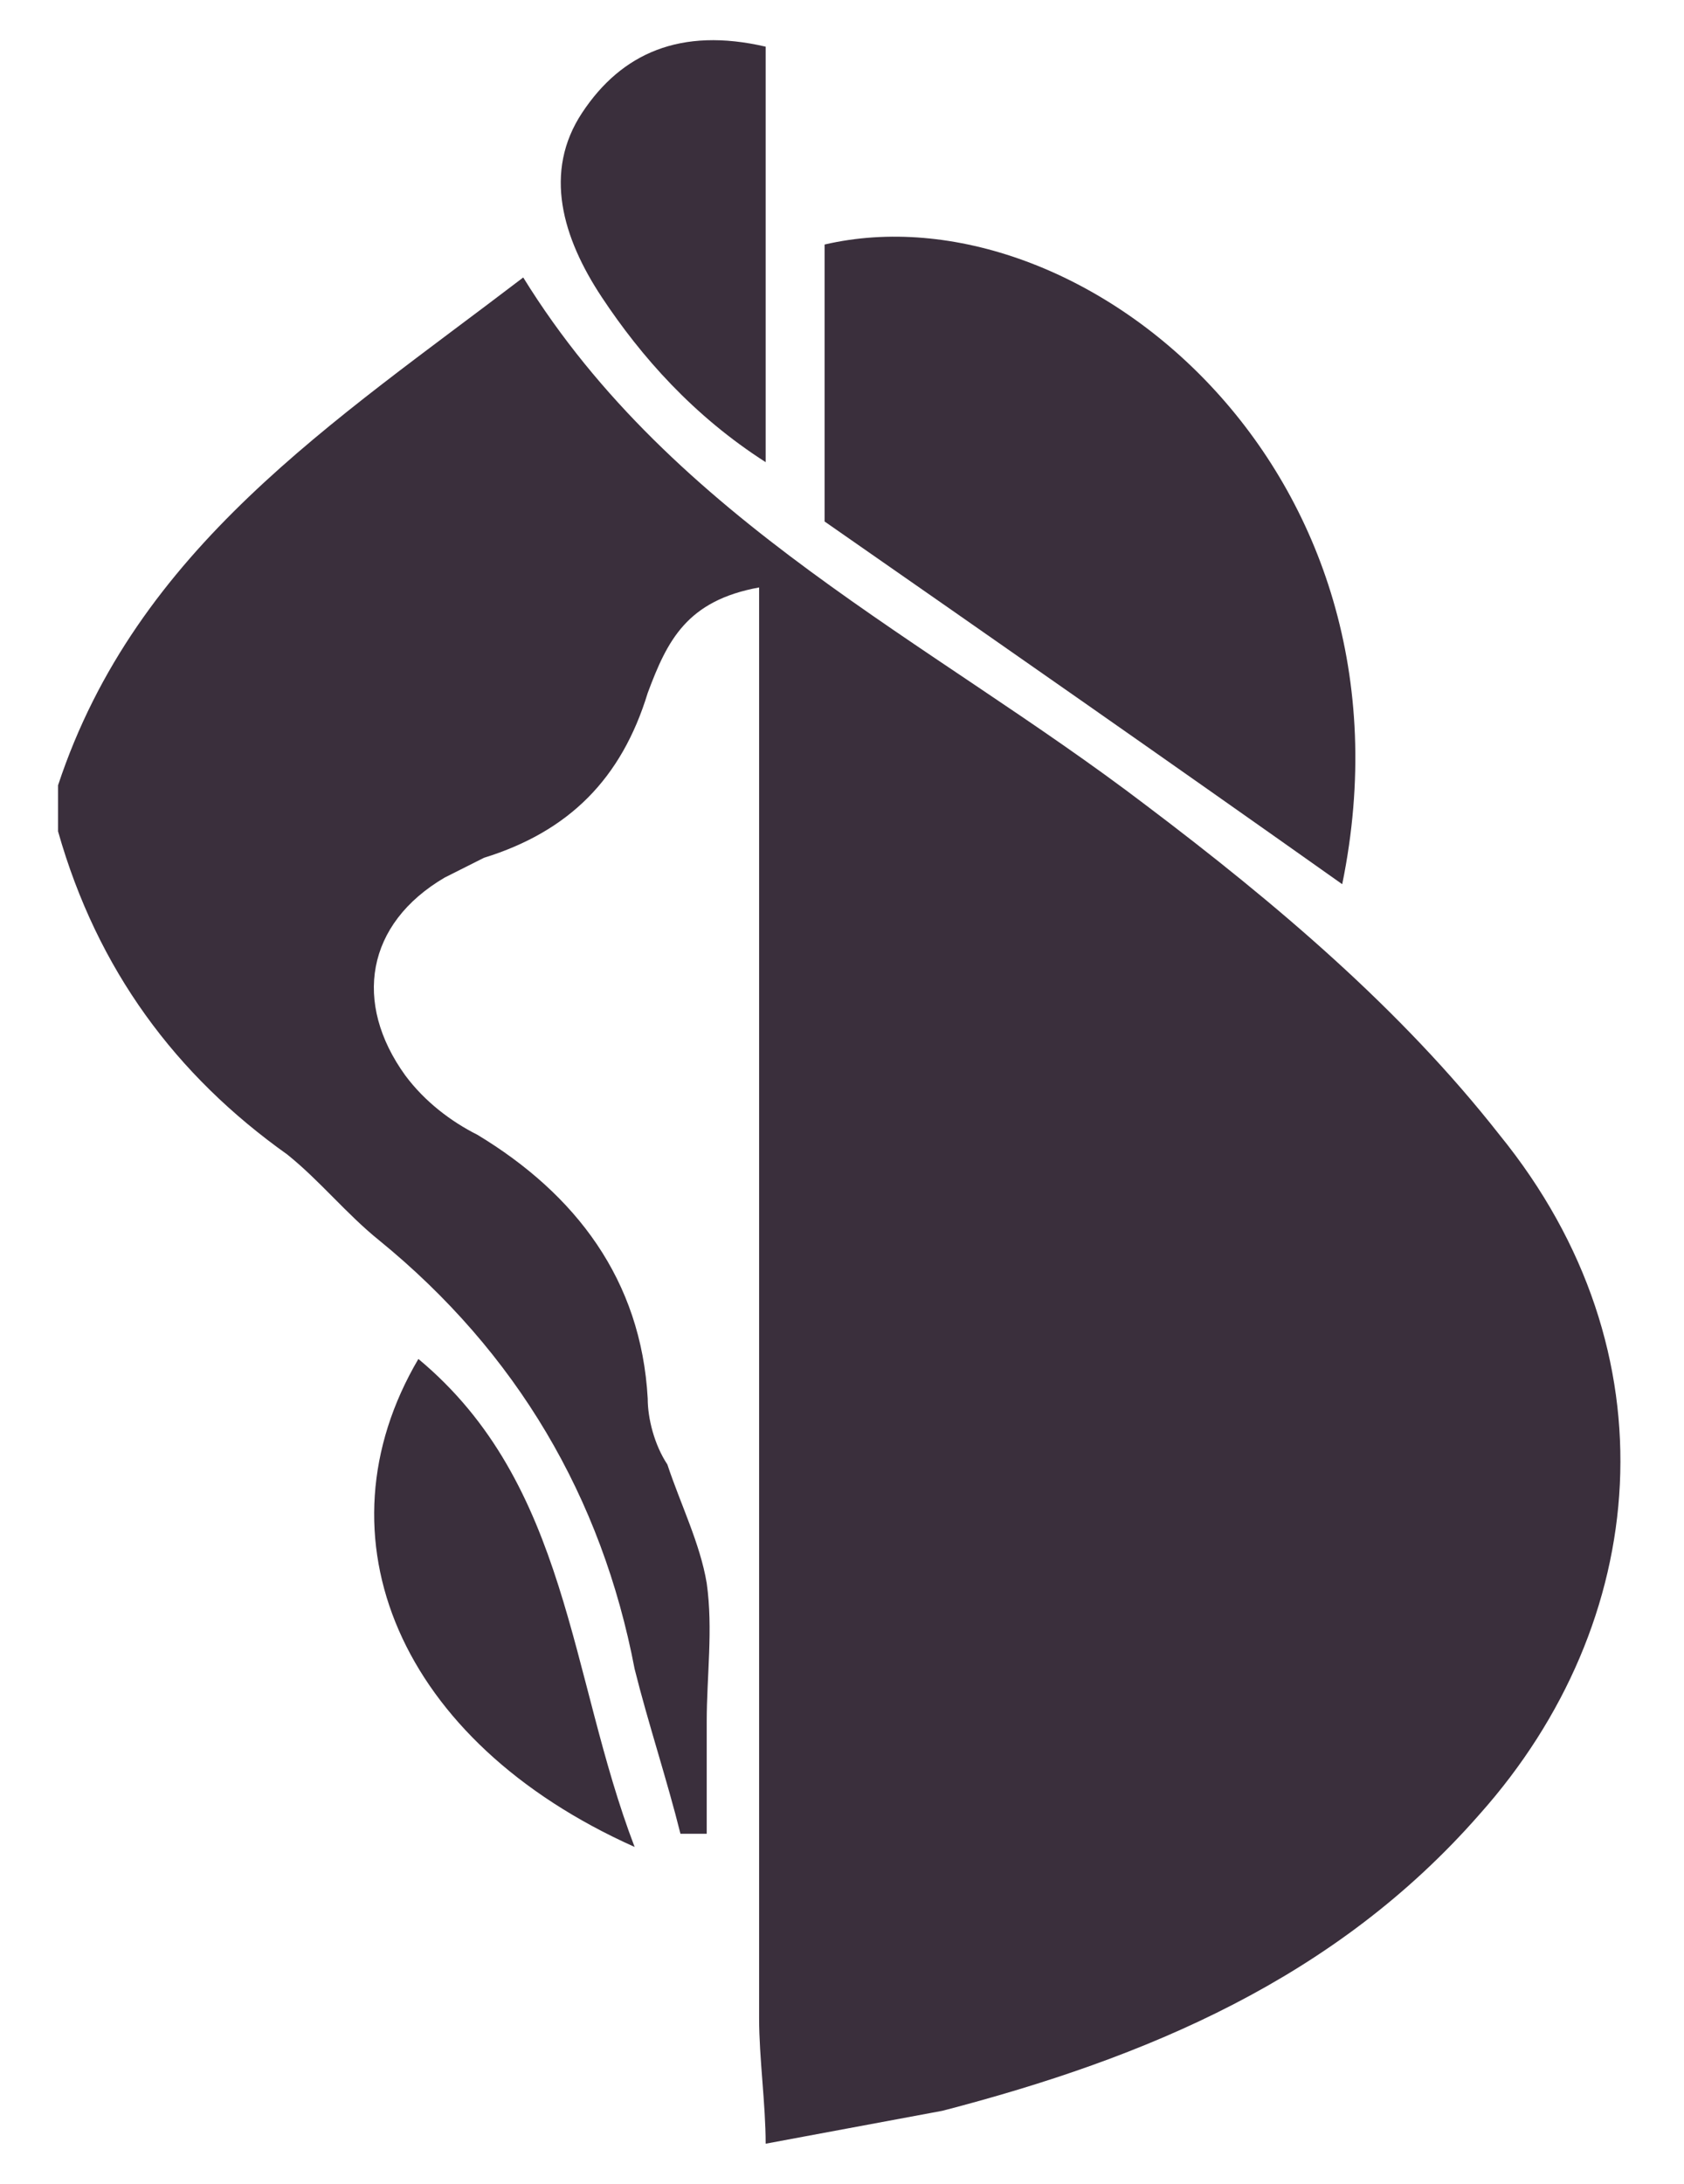 <svg width="27" height="35" viewBox="0 0 27 35" fill="none" xmlns="http://www.w3.org/2000/svg">
<g clip-path="url(#clip0)">
<path d="M12.276 34.357C12.276 33.723 12.171 32.983 12.171 32.349C12.171 25.374 12.171 18.398 12.171 11.317C12.171 10.683 12.171 10.155 12.171 9.415C11.015 9.626 10.7 10.26 10.385 11.106C9.965 12.48 9.124 13.325 7.759 13.748C7.549 13.854 7.339 13.959 7.129 14.065C5.868 14.805 5.658 16.073 6.498 17.236C6.813 17.659 7.234 17.976 7.654 18.187C9.23 19.138 10.28 20.512 10.385 22.415C10.385 22.732 10.49 23.154 10.7 23.471C10.91 24.105 11.226 24.74 11.331 25.374C11.435 26.114 11.331 26.853 11.331 27.593C11.331 28.227 11.331 28.861 11.331 29.39C11.226 29.39 11.015 29.39 10.91 29.39C10.7 28.544 10.385 27.593 10.175 26.748C9.65 24 8.284 21.675 6.078 19.878C5.553 19.455 5.133 18.927 4.607 18.504C2.822 17.236 1.561 15.545 0.931 13.325V12.585C2.191 8.781 5.343 6.773 8.389 4.447C10.805 8.358 14.902 10.26 18.369 12.902C20.47 14.488 22.466 16.179 24.041 18.187C26.878 21.675 26.457 26.008 23.726 29.073C21.415 31.715 18.369 32.983 15.112 33.829" fill="#3A2F3C"/>
<path d="M21.52 14.171C18.684 12.163 15.953 10.26 13.221 8.358V3.919C17.318 2.968 22.886 7.512 21.52 14.171Z" fill="#3A2F3C"/>
<path d="M12.276 0.748V7.407C11.12 6.667 10.28 5.716 9.65 4.765C9.019 3.813 8.704 2.756 9.335 1.805C9.965 0.854 10.91 0.431 12.276 0.748Z" fill="#3A2F3C"/>
<path d="M10.175 29.601C6.393 27.91 5.028 24.634 6.708 21.78C9.124 23.788 9.124 26.854 10.175 29.601Z" fill="#3A2F3C"/>
</g>
<defs>
<clipPath id="clip0">
<rect width="25.107" height="33.715" fill="white" transform="translate(0.931 0.643)"/>
</clipPath>
</defs>
</svg>
